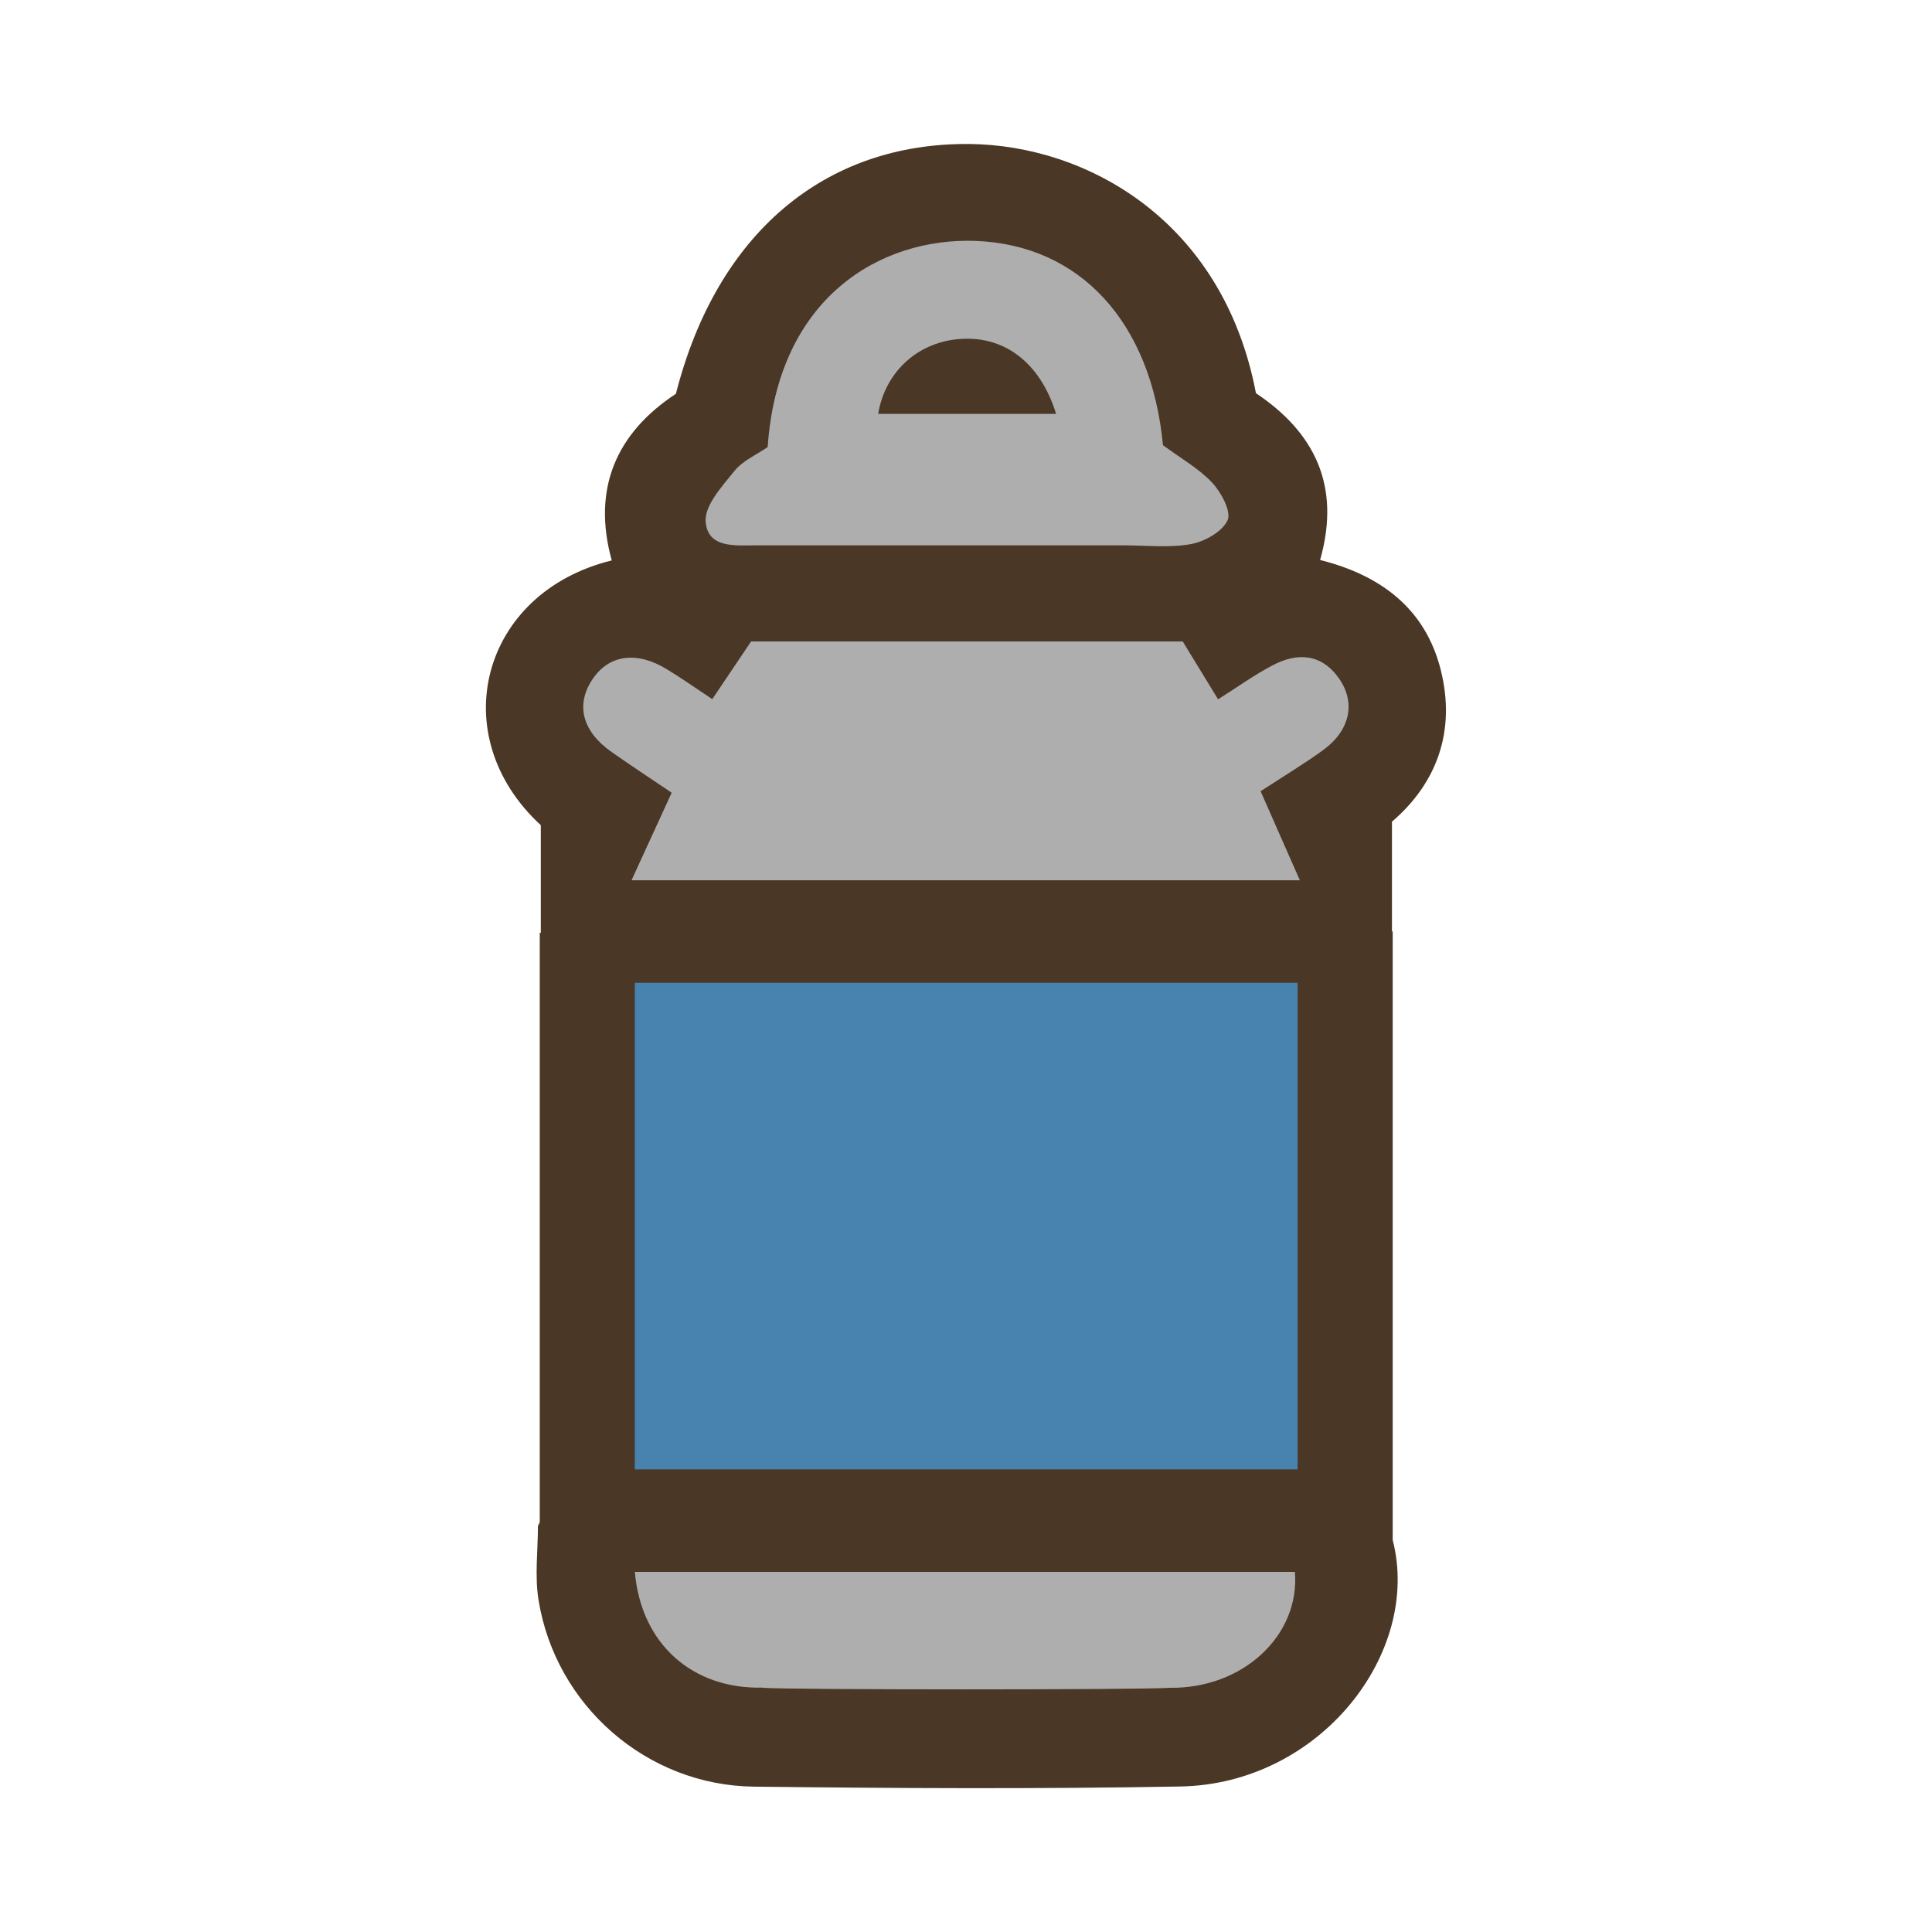 <?xml version="1.0" encoding="UTF-8"?>
<svg id="fill_milk" xmlns="http://www.w3.org/2000/svg" viewBox="0 0 128 128">
  <path d="M35.76,100.85v-39.05s.05,0,.07,0v-7.13c-6.46-5.94-3.96-15.42,4.7-17.54-1.31-4.73.28-8.43,4.25-11.04,2.7-10.6,9.84-16.64,19.46-16.55,7.72.08,16.78,5.03,18.97,16.51,3.84,2.57,5.66,6.09,4.25,11.05,3.98,1,6.96,3.19,7.99,7.27,1.03,4.09-.28,7.54-3.23,10.07v7.27s.03,0,.05,0v40.32c1.92,7.44-4.77,16.16-14.07,16.33-9.42.17-18.84.12-28.25.01-7.1-.08-13.14-5.37-14.27-12.36-.26-1.6-.04-3.27-.04-4.91.04-.08.08-.17.12-.25Z" style="fill: #4a3726; stroke-width: 0px;"/>
  <path d="M42.06,97.35v-32.24h43.91v32.24h-43.91Z" style="fill: #4883af; stroke-width: 0px;"/>
  <path d="M49.78,42.5h28.58c.73,1.19,1.49,2.44,2.34,3.83,1.26-.79,2.39-1.61,3.61-2.25,1.65-.87,3.25-.78,4.41.88,1.13,1.62.71,3.46-1.08,4.75-1.27.92-2.62,1.73-4.12,2.71.84,1.91,1.66,3.78,2.6,5.9h-44.28c.87-1.9,1.69-3.68,2.66-5.8-1.29-.87-2.64-1.76-3.97-2.69-1.98-1.39-2.42-3.17-1.24-4.88,1.08-1.57,2.9-1.82,4.86-.63.99.6,1.94,1.27,3.04,2,.94-1.39,1.82-2.7,2.57-3.82Z" style="fill: #aeaeae; stroke-width: 0px;"/>
  <path d="M77.06,29.5c1.17.87,2.36,1.53,3.25,2.48.6.64,1.28,1.91,1.02,2.49-.35.76-1.53,1.42-2.44,1.58-1.45.26-2.99.08-4.49.08-8.08,0-16.16,0-24.24,0-1.4,0-3.28.23-3.41-1.58-.07-1.08,1.1-2.34,1.91-3.35.55-.68,1.46-1.07,2.2-1.58.68-9.92,7.47-13.88,13.75-13.66,6.93.25,11.66,5.36,12.44,13.54Z" style="fill: #aeaeae; stroke-width: 0px;"/>
  <path d="M50.55,111.81c-4.67.12-8.08-2.89-8.49-7.67h43.73c.35,4.21-3.45,7.75-8.28,7.68-1.46.14-25.46.14-26.96,0Z" style="fill: #aeaeae; stroke-width: 0px;"/>
  <path d="M69.97,27.42h-11.79c.48-2.86,2.72-4.83,5.57-4.97,2.86-.15,5.18,1.61,6.22,4.97Z" style="fill: #4a3726; stroke-width: 0px;"/>
</svg>